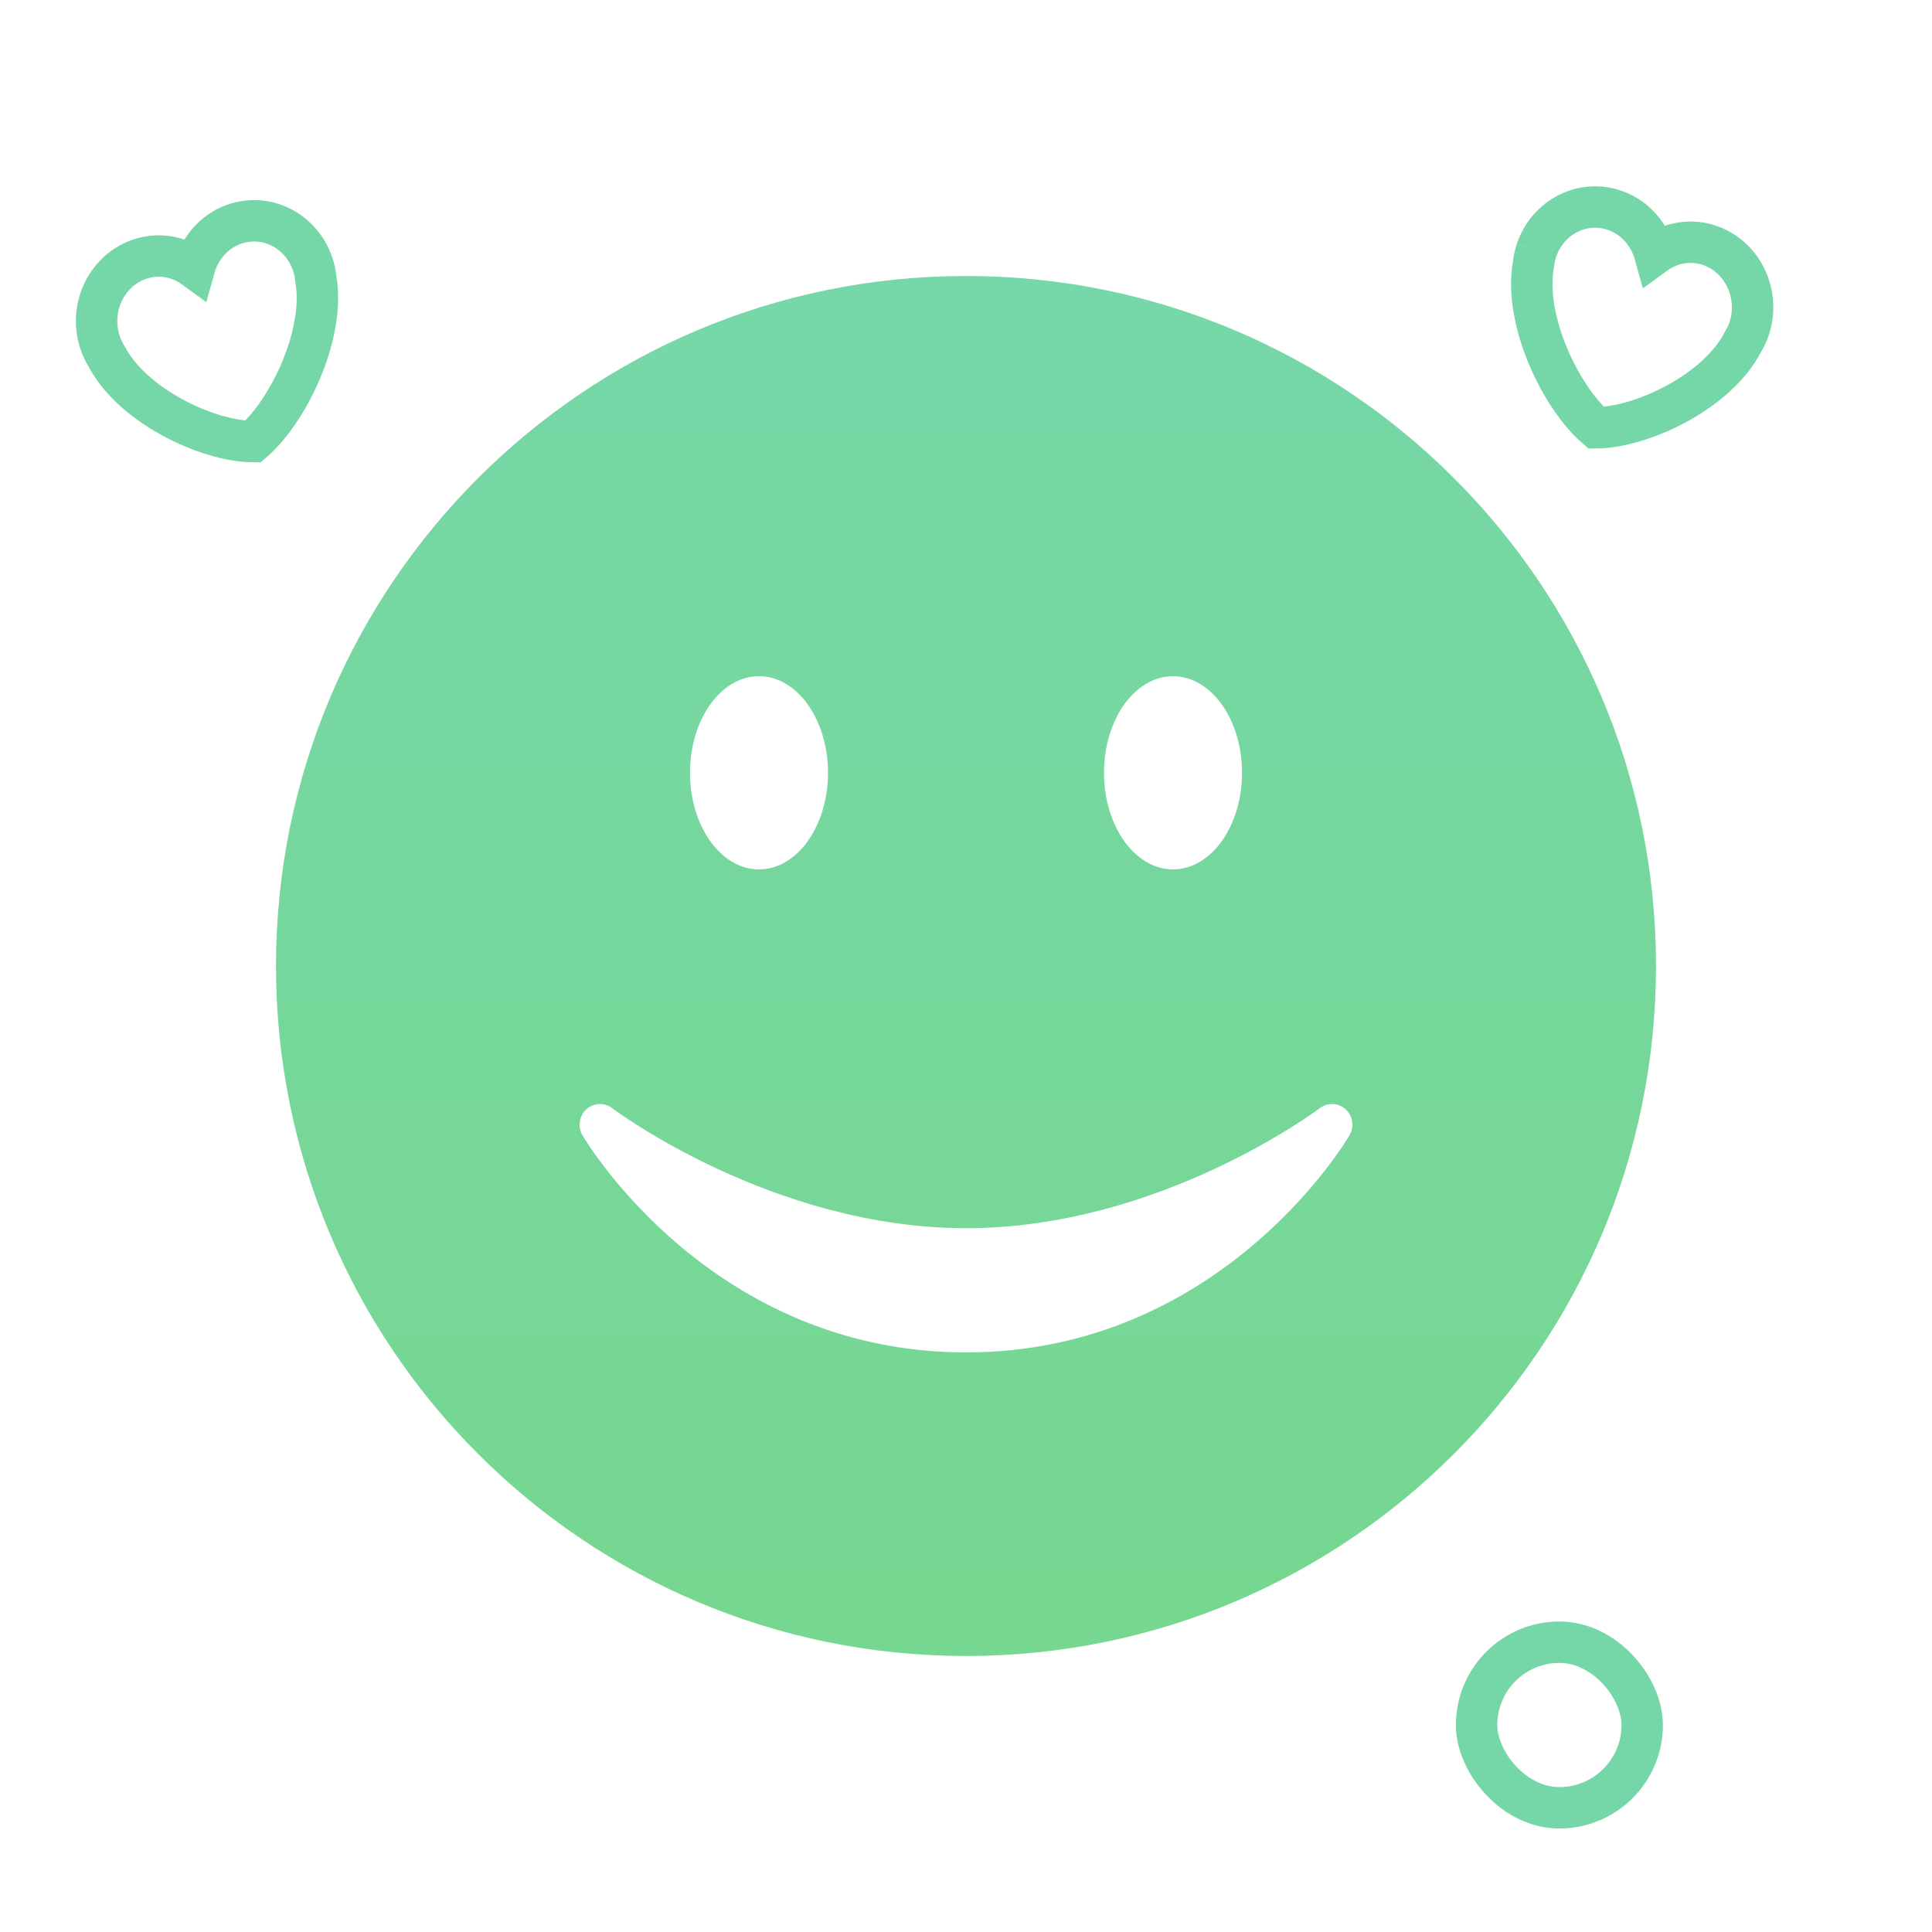 <?xml version="1.0" encoding="UTF-8" standalone="no"?>
<svg width="140px" height="140px" viewBox="0 0 140 140" version="1.1" xmlns="http://www.w3.org/2000/svg" xmlns:xlink="http://www.w3.org/1999/xlink">
    <!-- Generator: Sketch 3.6.1 (26313) - http://www.bohemiancoding.com/sketch -->
    <title>benefit-happiness</title>
    <desc>Created with Sketch.</desc>
    <defs>
        <linearGradient x1="50%" y1="0%" x2="50%" y2="100%" id="linearGradient-1">
            <stop stop-color="#76D7A8" offset="0%"></stop>
            <stop stop-color="#76D790" offset="100%"></stop>
        </linearGradient>
    </defs>
    <g id="illustrations" stroke="none" stroke-width="1" fill="none" fill-rule="evenodd">
        <g id="benefit-happiness">
            <g id="illustration" transform="translate(7, 15)">
                <path d="M13,55 C13,27.386 35.38,5 63,5 C90.614,5 113,27.38 113,55 C113,82.614 90.62,105 63,105 C35.386,105 13,82.62 13,55 Z M90.513,65.386 C89.988,64.903 89.204,64.873 88.641,65.299 C88.526,65.386 77.082,73.999 63,73.999 C48.953,73.999 37.47,65.386 37.358,65.299 C36.795,64.873 36.011,64.909 35.487,65.386 C34.965,65.866 34.847,66.658 35.209,67.27 C35.59,67.915 44.691,83 63,83 C81.308,83 90.412,67.915 90.79,67.27 C91.152,66.655 91.037,65.866 90.513,65.386 Z M83,41 C83,37.133 80.763,34 78,34 C75.24,34 73,37.133 73,41 C73,44.865 75.24,48 78,48 C80.763,48 83,44.865 83,41 Z M53,41 C53,37.134 50.76,34 48,34 C45.238,34 43,37.134 43,41 C43,44.866 45.238,48 48,48 C50.76,48 53,44.866 53,41 Z" id="background" fill="url(#linearGradient-1)"></path>
                <path d="M15.662,13.851 C14.833,16.307 12.26,17.596 9.913,16.73 C8.488,16.204 7.479,15.002 7.086,13.593 C5.937,14.432 4.431,14.705 3.009,14.18 C0.662,13.313 -0.57,10.619 0.258,8.163 C0.376,7.814 0.532,7.493 0.714,7.195 C2.597,3.575 8.038,1.031 11.334,1 C13.878,3.189 16.591,8.743 15.887,12.798 C15.85,13.15 15.778,13.503 15.662,13.851" id="path30" stroke="#75D6A7" stroke-width="3" transform="translate(8, 9) scale(1, -1) translate(-8, -9) "></path>
                <path d="M104.337,12.851 C105.166,15.307 107.74,16.596 110.086,15.73 C111.512,15.204 112.52,14.002 112.914,12.593 C114.064,13.432 115.569,13.705 116.991,13.18 C119.337,12.313 120.57,9.619 119.743,7.163 C119.624,6.814 119.468,6.493 119.286,6.195 C117.403,2.575 111.961,0.031 108.665,0 C106.121,2.189 103.409,7.743 104.113,11.798 C104.15,12.15 104.222,12.503 104.337,12.851" id="path34" stroke="#75D6A7" stroke-width="3" transform="translate(112, 8) scale(1, -1) translate(-112, -8) "></path>
                <rect id="Rectangle-363" stroke="#75D6A7" stroke-width="3" x="100" y="104" width="12" height="12" rx="34"></rect>
            </g>
        </g>
    </g>
</svg>